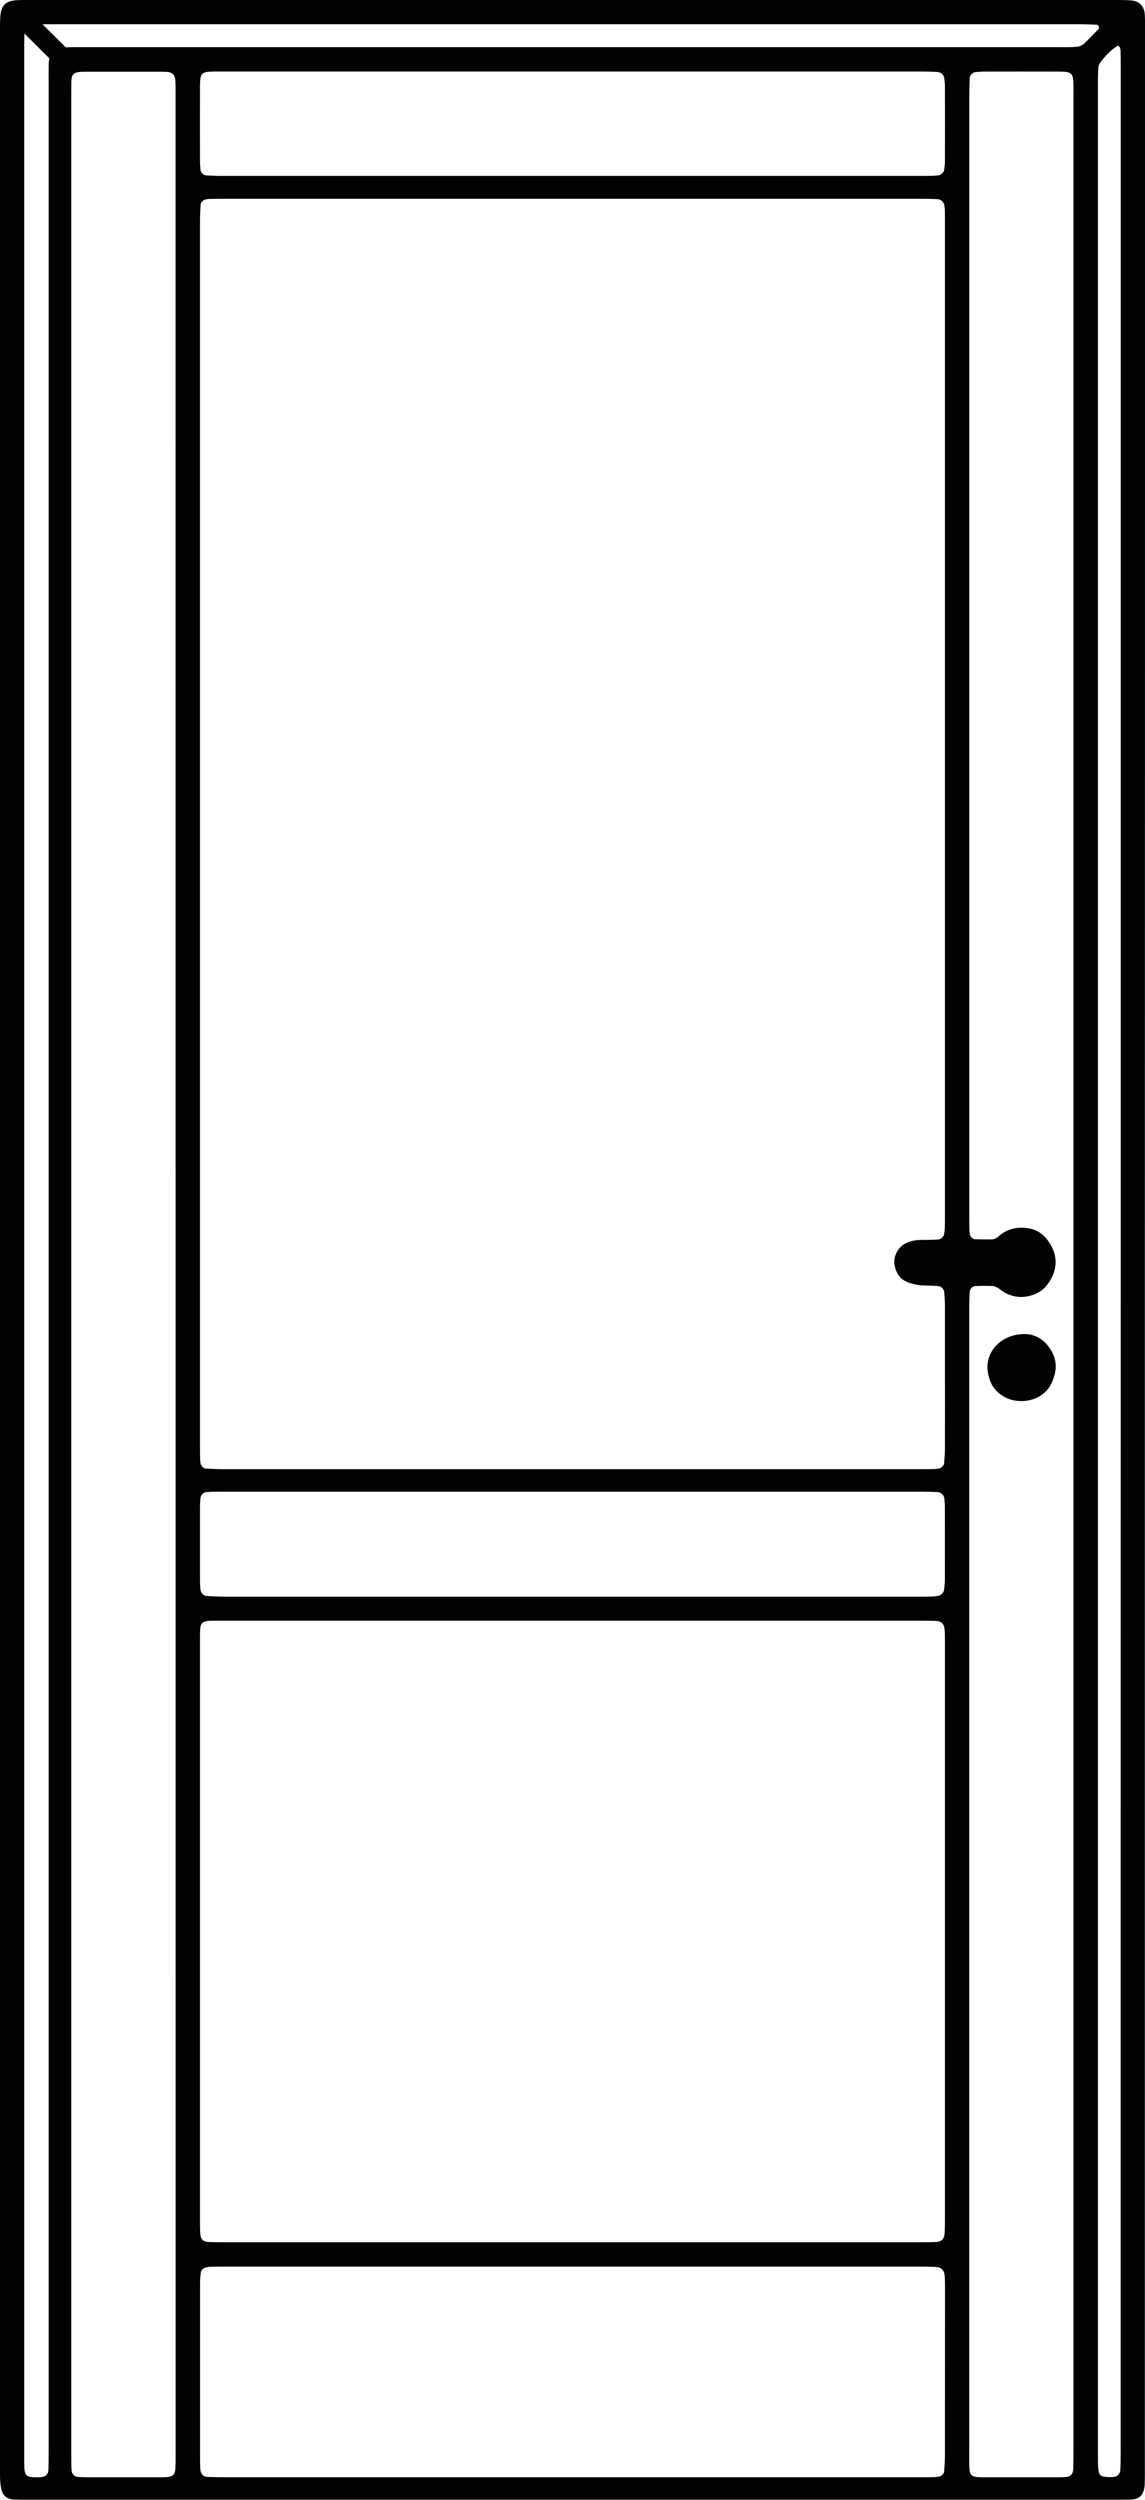 <?xml version="1.0" encoding="utf-8"?>
<!-- Generator: Adobe Illustrator 25.0.0, SVG Export Plug-In . SVG Version: 6.00 Build 0)  -->
<svg version="1.1" id="Layer_1" xmlns="http://www.w3.org/2000/svg" xmlns:xlink="http://www.w3.org/1999/xlink" x="0px" y="0px"
	 viewBox="0 0 165 360" style="enable-background:new 0 0 165 360;" xml:space="preserve">
<style type="text/css">
	.st0{fill:#020203;}
</style>
<g>
	<path class="st0" d="M165,5.36c0-0.77,0-1.55,0-2.32c0-0.35-0.01-0.71-0.04-1.05c-0.11-1.12-0.77-1.82-1.89-1.92
		C162.37,0,161.66,0,160.96,0C108.73,0,56.5,0,4.28,0C3.72,0,3.15-0.01,2.58,0.02c-1.75,0.07-2.43,0.7-2.54,2.43
		C-0.02,3.3,0,4.15,0,4.99c0,116.68,0,233.35,0,350.03c0,0.63-0.01,1.27,0.01,1.9c0.02,0.49,0.07,0.98,0.16,1.47
		c0.18,0.96,0.78,1.51,1.73,1.56c0.91,0.05,1.83,0.04,2.75,0.04c51.94,0,103.89,0,155.83,0c0.7,0,1.41,0,2.11-0.01
		c0.28,0,0.56-0.02,0.84-0.06c0.69-0.11,1.15-0.52,1.36-1.17c0.11-0.33,0.16-0.69,0.17-1.03c0.03-0.92,0.02-1.83,0.02-2.75
		c0-58.34,0-116.68,0-175.02C165,121.76,165,63.56,165,5.36z M7.01,11.92c0,113.65,0,227.3,0,340.95c0,0.92,0,1.83-0.03,2.75
		c-0.03,0.77-0.41,1.1-1.23,1.13c-0.21,0.01-0.42,0.01-0.63,0.01c-1.32-0.01-1.59-0.27-1.62-1.61c-0.02-0.77-0.01-1.55-0.01-2.32
		c0-57.57,0-115.13,0-172.69s0-115.13,0-172.69c0-0.87,0.01-1.75,0.03-2.62L7.1,8.4C7.05,8.71,7.02,9.05,7.02,9.38
		C7,10.23,7.01,11.07,7.01,11.92z M25.31,352.64c0,0.85,0.01,1.69-0.02,2.54c-0.04,1.28-0.33,1.54-1.69,1.57
		c-0.21,0.01-0.42,0.01-0.63,0.01c-3.45,0-6.9,0-10.36,0c-0.49,0-0.98-0.03-1.48-0.06c-0.4-0.03-0.76-0.43-0.8-0.86
		c-0.03-0.28-0.05-0.56-0.05-0.84c-0.01-0.77-0.01-1.55-0.01-2.32c0-56.43,0-112.84,0-169.27s0-112.84,0-169.27
		c0-0.85,0-1.69,0.02-2.53c0.03-0.89,0.39-1.21,1.34-1.26c0.28-0.01,0.56-0.02,0.84-0.02c3.52,0,7.04,0,10.57,0
		c0.35,0,0.7,0.01,1.06,0.03c0.75,0.05,1.11,0.44,1.17,1.23c0.02,0.35,0.03,0.7,0.03,1.06c0.01,0.63,0,1.27,0,1.9
		C25.31,127.23,25.31,239.94,25.31,352.64z M28.83,234.88c0.04-1.16,0.34-1.43,1.57-1.47c0.35-0.01,0.7-0.01,1.06-0.01
		c0.35,0,0.7,0,1.06,0c33.34,0,66.67,0,100.01,0c0.77,0,1.55,0,2.32,0.03c0.78,0.03,1.19,0.42,1.26,1.14
		c0.03,0.28,0.04,0.56,0.05,0.84c0.01,0.56,0.01,1.13,0.01,1.69c0,27.37,0,54.74,0,82.11c0,0.77,0,1.55-0.04,2.32
		c-0.04,0.91-0.43,1.31-1.28,1.35c-0.7,0.03-1.41,0.03-2.11,0.03c-16.77,0-33.55,0-50.32,0c-16.7,0-33.41,0-50.11,0
		c-0.77,0-1.55,0-2.32-0.04c-0.68-0.03-1.06-0.4-1.11-1.03c-0.03-0.28-0.04-0.56-0.05-0.84c-0.01-0.56-0.01-1.13-0.01-1.69
		c0-27.44,0-54.88,0-82.33C28.82,236.29,28.81,235.59,28.83,234.88z M28.82,227.58c0-3.53,0-7.05,0-10.58
		c0-0.42,0.03-0.84,0.07-1.26c0.04-0.43,0.41-0.81,0.81-0.85c0.28-0.03,0.56-0.05,0.84-0.06c0.63-0.01,1.27-0.01,1.9-0.01
		c16.69,0,33.38,0,50.08,0c16.76,0,33.53,0,50.29,0c0.77,0,1.55,0.02,2.32,0.06c0.51,0.03,0.91,0.44,0.96,0.96
		c0.04,0.42,0.07,0.84,0.07,1.26c0.01,3.46,0.01,6.91,0,10.37c0,0.49-0.05,0.98-0.11,1.47c-0.05,0.4-0.44,0.8-0.82,0.87
		c-0.28,0.05-0.56,0.1-0.84,0.11c-0.7,0.02-1.41,0.02-2.11,0.02c-33.24,0-66.49,0-99.73,0c-0.91,0-1.83-0.04-2.74-0.1
		c-0.52-0.03-0.88-0.45-0.93-0.99C28.84,228.42,28.82,228,28.82,227.58z M136.17,353.63c0,0.77-0.06,1.54-0.12,2.31
		c-0.02,0.31-0.41,0.67-0.7,0.71c-0.28,0.04-0.56,0.09-0.84,0.09c-0.7,0.02-1.41,0.01-2.11,0.01c-16.7,0-33.39,0-50.08,0
		s-33.39,0-50.08,0c-0.77,0-1.55-0.01-2.32-0.04c-0.64-0.03-1-0.42-1.05-1.09c-0.03-0.42-0.04-0.84-0.04-1.27
		c0-8.46,0-16.93,0-25.38c0-0.56,0.03-1.13,0.11-1.68c0.05-0.37,0.32-0.63,0.68-0.73c0.27-0.08,0.55-0.12,0.83-0.12
		c0.63-0.02,1.27-0.02,1.9-0.02c33.39,0,66.78,0,100.17,0c0.77,0,1.55,0,2.32,0.05c0.84,0.05,1.24,0.48,1.3,1.36
		c0.03,0.49,0.04,0.98,0.04,1.48c0.01,1.27,0,2.53,0,3.81C136.18,339.95,136.18,346.79,136.17,353.63z M136.17,208.68
		c0,0.7-0.07,1.4-0.13,2.1c-0.03,0.29-0.43,0.65-0.72,0.7c-0.21,0.03-0.42,0.07-0.63,0.08c-0.63,0.01-1.27,0.02-1.9,0.02
		c-33.55,0-67.09,0-100.65,0c-0.84,0-1.69-0.04-2.53-0.09c-0.29-0.02-0.66-0.42-0.7-0.71c-0.04-0.28-0.08-0.56-0.08-0.84
		c-0.01-0.77-0.01-1.55-0.01-2.32c0-29.2,0-58.41,0-87.61c0-29.34,0-58.69,0-88.03c0-0.84,0.04-1.69,0.09-2.53
		c0.02-0.3,0.39-0.67,0.69-0.72c0.21-0.04,0.42-0.08,0.62-0.08c0.63-0.01,1.27-0.02,1.9-0.02c33.55,0,67.09,0,100.65,0
		c0.77,0,1.55,0.01,2.32,0.05c0.53,0.03,0.93,0.42,1,0.92c0.04,0.28,0.07,0.56,0.07,0.84c0.01,0.56,0.01,1.13,0.01,1.69
		c0,47.61,0,95.23,0,142.85c0,0.63,0,1.27-0.02,1.9c-0.01,0.28-0.05,0.56-0.1,0.84c-0.06,0.39-0.46,0.77-0.88,0.79
		c-0.84,0.04-1.69,0.06-2.53,0.06c-0.72,0-1.39,0.15-2.05,0.44c-1.11,0.49-1.9,1.89-1.69,3.11c0.22,1.27,0.84,2.21,2.14,2.63
		c0.68,0.22,1.36,0.36,2.07,0.37c0.7,0.01,1.41,0.04,2.11,0.09c0.4,0.03,0.8,0.43,0.84,0.83c0.06,0.63,0.1,1.26,0.11,1.89
		c0.01,2.68,0,5.36,0,8.04C136.18,200.21,136.18,204.44,136.17,208.68z M28.82,23.19c-0.01-3.6-0.01-7.19,0-10.8
		c0.01-1.88,0.2-2.06,2.04-2.09c0.63-0.01,1.27,0,1.9,0c16.63,0,33.26,0,49.9,0c16.7,0,33.41,0,50.11,0c0.77,0,1.55,0.02,2.32,0.07
		c0.53,0.03,0.93,0.42,0.99,0.93c0.05,0.42,0.09,0.84,0.09,1.26c0.01,3.53,0.01,7.05,0,10.58c0,0.42-0.04,0.84-0.1,1.26
		c-0.05,0.42-0.43,0.8-0.83,0.85c-0.28,0.03-0.56,0.06-0.84,0.07c-0.49,0.01-0.99,0.01-1.48,0.01c-33.69,0-67.37,0-101.07,0
		c-0.7,0-1.41-0.03-2.11-0.07c-0.42-0.02-0.81-0.41-0.85-0.81C28.86,24.04,28.82,23.62,28.82,23.19z M154.69,352.87
		c0,0.92,0,1.83-0.04,2.75c-0.03,0.68-0.4,1.06-1.04,1.1c-0.42,0.03-0.84,0.04-1.27,0.04c-3.45,0-6.9,0-10.36,0
		c-0.14,0-0.28,0-0.42,0c-1.71-0.03-1.86-0.2-1.89-2c-0.01-0.42,0-0.85,0-1.27c0-55.02,0-110.06,0-165.08
		c0-0.77,0.02-1.55,0.06-2.32c0.02-0.44,0.38-0.86,0.78-0.88c0.84-0.03,1.69-0.04,2.53-0.01c0.26,0.01,0.54,0.16,0.78,0.29
		c0.3,0.17,0.56,0.43,0.86,0.6c1.6,0.91,3.23,0.9,4.85,0.1c0.91-0.45,1.52-1.25,1.99-2.13c0.89-1.7,0.77-3.4-0.25-5.02
		c-0.7-1.12-1.65-1.91-3-2.14c-1.46-0.25-2.8-0.03-4.01,0.85c-0.23,0.17-0.42,0.38-0.66,0.52c-0.17,0.11-0.39,0.2-0.58,0.21
		c-0.84,0.02-1.69,0.01-2.53-0.01c-0.3-0.01-0.68-0.39-0.72-0.68c-0.04-0.28-0.08-0.56-0.08-0.84c-0.01-0.63-0.01-1.27-0.01-1.9
		c0-53.75,0-107.51,0-161.27c0-0.84,0.02-1.69,0.06-2.53c0.02-0.42,0.4-0.82,0.8-0.86c0.42-0.04,0.84-0.08,1.26-0.08
		c3.59-0.01,7.19-0.01,10.79,0c1.89,0.01,2.07,0.2,2.1,2.03c0.01,0.77,0,1.55,0,2.32c0,56.3,0,112.59,0,168.89
		C154.69,239.99,154.69,296.42,154.69,352.87z M155.06,6.75c-0.35,0.02-0.7,0.04-1.06,0.04c-0.77,0.01-1.55,0-2.32,0
		c-46.59,0-93.18,0-139.77,0c-0.81,0-1.63-0.01-2.44,0.03L6.13,3.49c0.39,0,0.77,0,1.16,0c49.41,0,98.81,0,148.23,0
		c0.84,0,1.69,0.03,2.53,0.07c0.11,0,0.25,0.14,0.3,0.25c0.04,0.11,0.02,0.3-0.05,0.38c-0.68,0.71-1.37,1.41-2.08,2.1
		C155.9,6.59,155.49,6.72,155.06,6.75z M161.49,353.08c0,0.84,0,1.69-0.04,2.53c-0.04,0.75-0.43,1.1-1.24,1.12
		c-0.42,0.01-0.84-0.01-1.26-0.09c-0.28-0.05-0.51-0.25-0.58-0.55c-0.06-0.27-0.12-0.55-0.13-0.83c-0.02-0.63-0.02-1.27-0.02-1.9
		c0-113.69,0-227.4,0-341.09c0-0.77,0.01-1.55,0.04-2.32c0.01-0.27,0.06-0.59,0.21-0.8c0.68-0.99,1.5-1.85,2.51-2.52
		c0.07-0.05,0.31,0.03,0.35,0.11c0.09,0.18,0.14,0.4,0.15,0.6c0.02,0.84,0.02,1.69,0.02,2.54c0,57.2,0,114.4,0,171.6
		C161.49,238.67,161.49,295.87,161.49,353.08z"/>
	<path class="st0" d="M147.99,192.13c-3.61-0.2-6.33,2.6-5.57,5.83c0.05,0.21,0.1,0.41,0.16,0.61c0.37,1.21,1.17,2.08,2.26,2.66
		c1.68,0.9,4.56,0.8,6.15-1.17c0.5-0.62,0.77-1.32,0.98-2.08c0.44-1.64-0.03-3.05-1.07-4.31
		C149.98,192.56,148.73,192.17,147.99,192.13z"/>
</g>
</svg>
